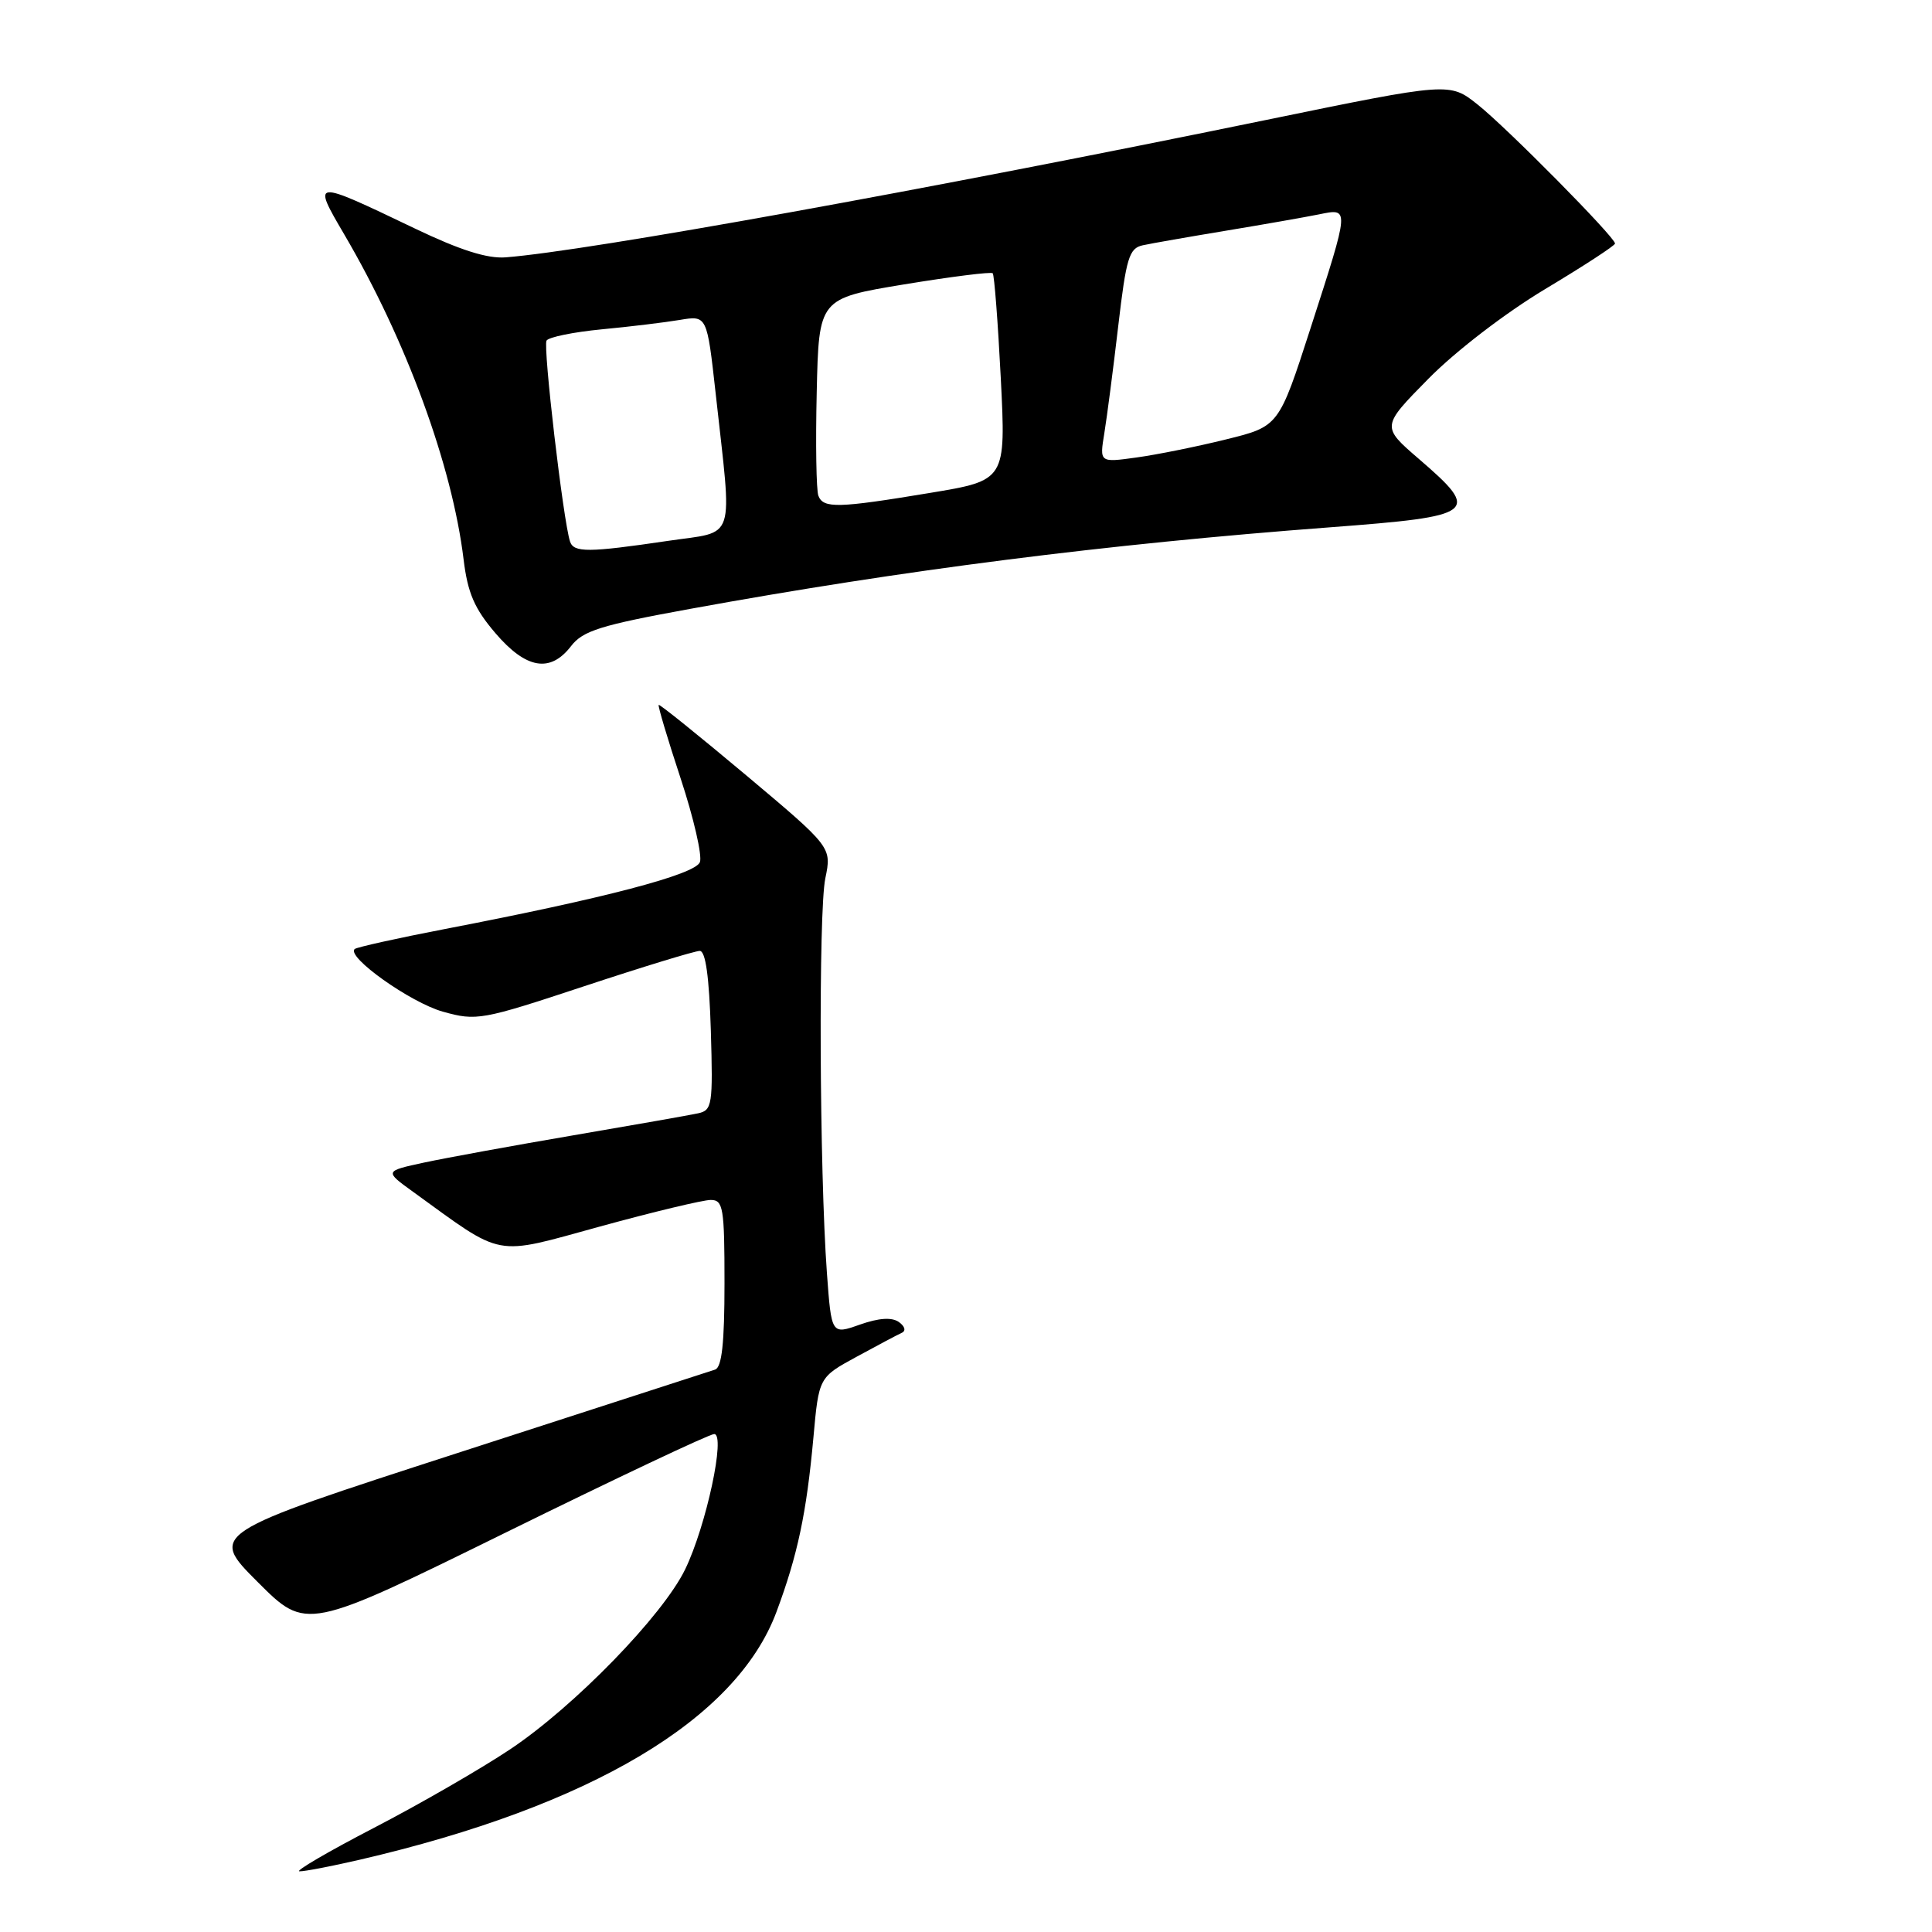 <?xml version="1.0" encoding="UTF-8" standalone="no"?>
<!DOCTYPE svg PUBLIC "-//W3C//DTD SVG 1.1//EN" "http://www.w3.org/Graphics/SVG/1.1/DTD/svg11.dtd" >
<svg xmlns="http://www.w3.org/2000/svg" xmlns:xlink="http://www.w3.org/1999/xlink" version="1.1" viewBox="0 0 256 256">
 <g >
 <path fill="currentColor"
d=" M 47.64 246.43 C 78.25 239.33 97.56 227.85 102.88 213.60 C 105.69 206.07 106.87 200.49 107.78 190.50 C 108.50 182.50 108.50 182.50 113.50 179.78 C 116.25 178.28 118.95 176.85 119.50 176.60 C 120.07 176.34 119.90 175.74 119.10 175.17 C 118.16 174.52 116.46 174.63 113.93 175.52 C 110.17 176.85 110.17 176.85 109.57 168.68 C 108.58 155.17 108.44 120.79 109.36 116.38 C 110.21 112.26 110.21 112.26 98.86 102.72 C 92.61 97.48 87.40 93.28 87.28 93.40 C 87.15 93.52 88.46 97.91 90.19 103.15 C 91.92 108.40 93.07 113.39 92.74 114.24 C 92.11 115.88 80.11 119.03 59.00 123.09 C 52.67 124.31 47.27 125.51 47.00 125.75 C 45.85 126.78 54.40 132.85 58.68 134.05 C 63.14 135.30 63.82 135.18 77.44 130.67 C 85.21 128.10 92.09 126.00 92.72 126.00 C 93.50 126.00 93.97 129.45 94.19 136.55 C 94.48 146.41 94.37 147.12 92.50 147.52 C 91.40 147.76 83.97 149.07 76.00 150.43 C 68.03 151.79 59.13 153.42 56.22 154.04 C 50.94 155.18 50.94 155.18 54.72 157.91 C 66.92 166.74 65.24 166.43 79.50 162.52 C 86.56 160.58 93.16 159.00 94.17 159.00 C 95.83 159.00 96.00 160.01 96.00 170.03 C 96.00 177.97 95.65 181.18 94.75 181.48 C 94.06 181.70 78.70 186.68 60.60 192.54 C 27.71 203.19 27.71 203.19 34.15 209.63 C 40.59 216.07 40.59 216.07 67.05 203.05 C 81.60 195.89 94.01 190.02 94.63 190.02 C 96.19 189.99 93.59 202.15 90.79 207.94 C 87.83 214.05 76.14 226.08 67.63 231.77 C 63.74 234.37 55.59 239.07 49.53 242.21 C 43.46 245.36 39.03 247.95 39.69 247.96 C 40.34 247.98 43.92 247.29 47.64 246.43 Z  M 75.67 85.61 C 77.23 83.58 79.58 82.84 91.50 80.67 C 119.73 75.52 146.51 72.11 176.25 69.87 C 195.70 68.40 196.29 67.95 188.02 60.82 C 183.03 56.52 183.03 56.52 189.27 50.19 C 192.84 46.56 199.45 41.48 204.75 38.30 C 209.84 35.25 214.00 32.54 214.00 32.27 C 214.00 31.43 199.67 16.93 195.79 13.85 C 192.08 10.90 192.08 10.90 167.79 15.89 C 122.76 25.15 77.93 33.25 67.00 34.10 C 64.56 34.29 60.93 33.13 55.00 30.29 C 41.34 23.75 41.33 23.75 45.62 31.07 C 53.82 45.05 59.92 61.68 61.43 74.14 C 61.97 78.58 62.87 80.65 65.64 83.89 C 69.71 88.65 72.91 89.20 75.67 85.61 Z  M 75.53 71.75 C 74.63 69.00 71.93 45.92 72.42 45.13 C 72.70 44.67 75.99 44.00 79.72 43.64 C 83.45 43.29 88.12 42.72 90.09 42.39 C 93.68 41.79 93.68 41.79 94.83 52.14 C 97.04 72.21 97.66 70.31 88.50 71.67 C 77.94 73.23 76.02 73.24 75.53 71.75 Z  M 108.44 65.69 C 108.16 64.98 108.06 58.80 108.22 51.97 C 108.50 39.55 108.50 39.55 119.82 37.68 C 126.05 36.66 131.32 35.99 131.54 36.21 C 131.75 36.42 132.23 42.68 132.61 50.12 C 133.29 63.65 133.29 63.65 123.19 65.32 C 111.03 67.34 109.09 67.39 108.44 65.69 Z  M 146.33 57.40 C 146.68 55.25 147.51 48.88 148.17 43.22 C 149.23 34.15 149.61 32.89 151.43 32.50 C 152.57 32.25 157.55 31.38 162.50 30.56 C 167.45 29.74 172.96 28.77 174.75 28.41 C 178.85 27.58 178.87 27.32 173.65 43.50 C 169.45 56.50 169.45 56.50 162.47 58.22 C 158.64 59.17 153.29 60.25 150.59 60.62 C 145.69 61.30 145.69 61.30 146.33 57.40 Z "/>
</g>
</svg>